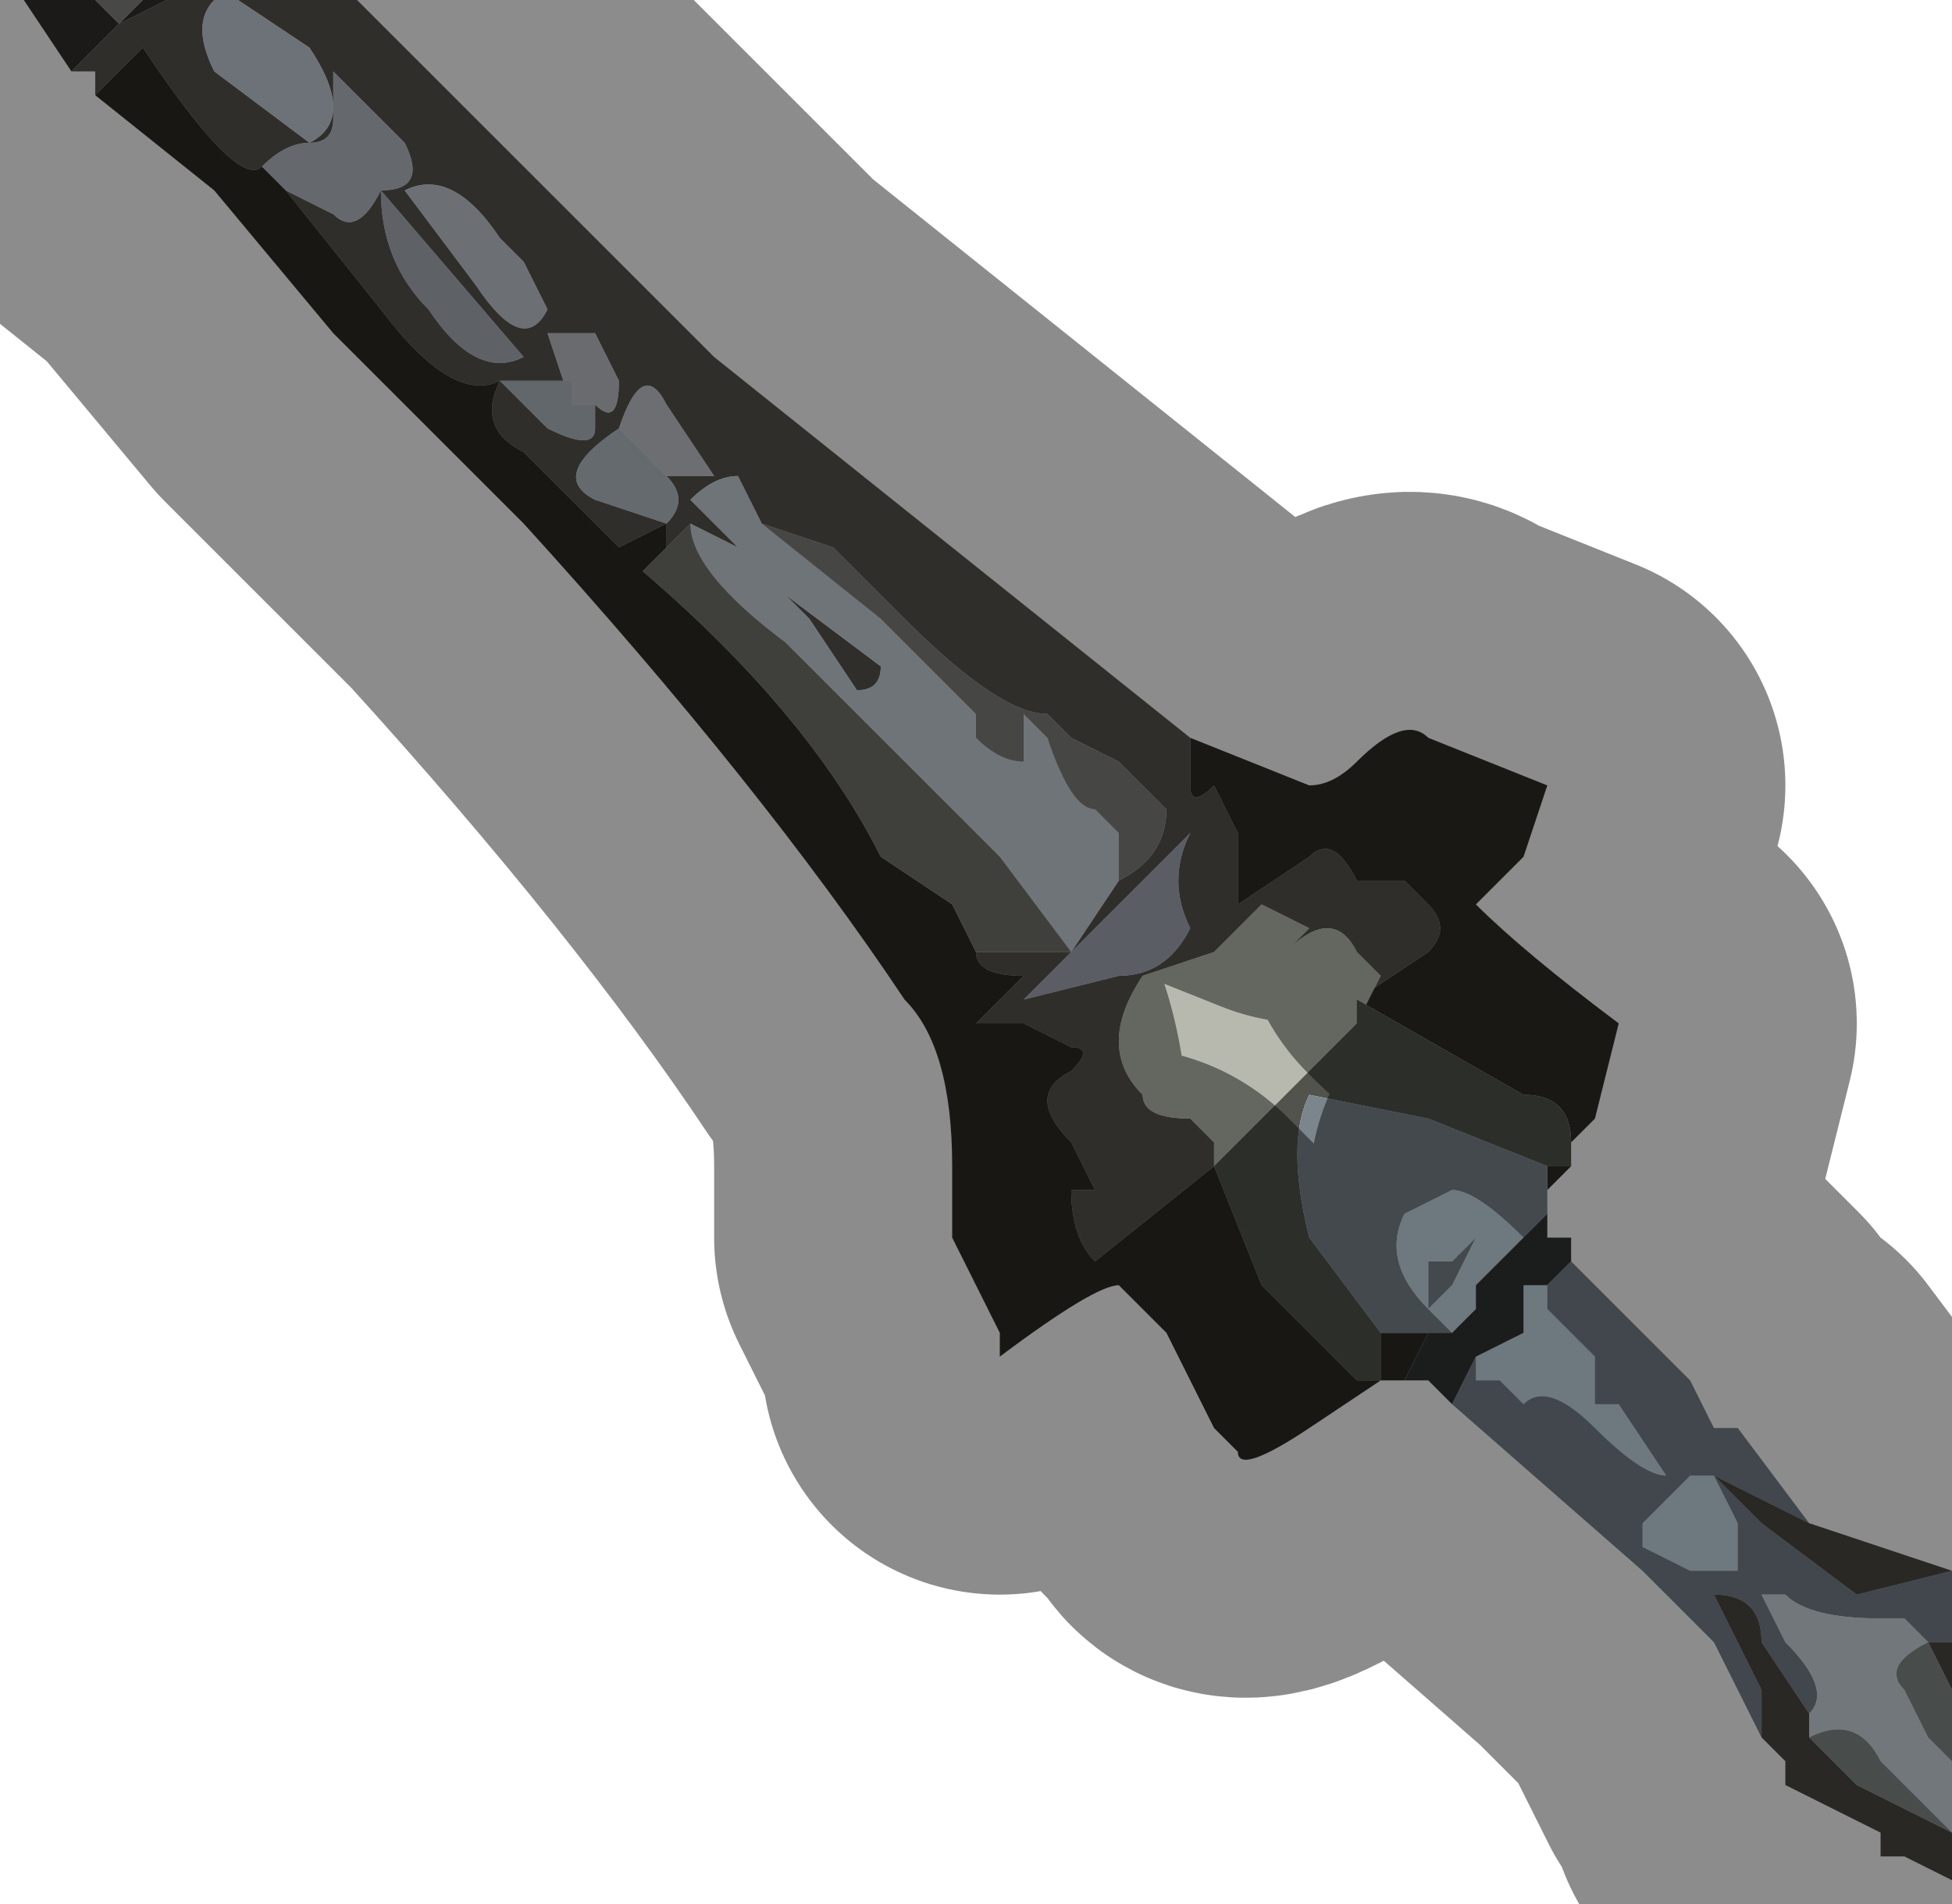 <?xml version="1.0" encoding="UTF-8" standalone="no"?>
<svg xmlns:xlink="http://www.w3.org/1999/xlink" height="4.0px" width="4.1px" xmlns="http://www.w3.org/2000/svg">
  <g transform="matrix(1.0, 0.0, 0.0, 1.0, 1.95, 2.2)">
    <path d="M-1.6 -2.2 L-1.7 -2.15 -1.8 -2.05 -1.9 -2.2 -1.75 -2.2 -1.7 -2.15 -1.65 -2.2 -1.6 -2.2" fill="#322f2b" fill-rule="evenodd" stroke="none"/>
    <path d="M-1.7 -2.15 L-1.7 -2.15 -1.75 -2.2 -1.65 -2.2 -1.7 -2.15" fill="#838381" fill-rule="evenodd" stroke="none"/>
    <path d="M0.4 -0.35 Q0.5 -0.4 0.5 -0.5 L0.4 -0.6 0.3 -0.65 0.25 -0.7 Q0.15 -0.7 -0.05 -0.9 L-0.2 -1.05 -0.35 -1.1 -0.4 -1.2 Q-0.45 -1.2 -0.5 -1.15 L-0.4 -1.05 -0.5 -1.1 -0.55 -1.05 -0.55 -1.1 -0.65 -1.05 -0.7 -1.1 -0.75 -1.15 -0.85 -1.25 Q-0.95 -1.3 -0.9 -1.4 -1.0 -1.35 -1.15 -1.55 L-1.35 -1.8 -1.25 -1.75 Q-1.2 -1.7 -1.15 -1.8 -1.05 -1.8 -1.1 -1.9 L-1.25 -2.05 -1.25 -1.95 Q-1.25 -1.9 -1.3 -1.9 -1.2 -1.95 -1.3 -2.1 L-1.45 -2.2 -1.2 -2.2 -0.45 -1.45 0.55 -0.65 0.55 -0.55 Q0.55 -0.5 0.6 -0.55 L0.65 -0.45 0.65 -0.3 0.8 -0.4 Q0.85 -0.45 0.9 -0.35 L1.0 -0.35 1.05 -0.3 Q1.1 -0.25 1.05 -0.2 L0.9 -0.1 0.9 -0.05 0.95 -0.15 0.9 -0.2 Q0.85 -0.3 0.75 -0.2 L0.8 -0.25 0.7 -0.3 0.6 -0.2 0.45 -0.15 Q0.35 0.0 0.45 0.1 0.45 0.15 0.55 0.15 L0.6 0.2 0.6 0.25 0.35 0.45 Q0.3 0.4 0.3 0.3 L0.35 0.3 0.4 0.35 0.35 0.3 0.3 0.2 Q0.2 0.1 0.3 0.05 0.35 0.0 0.3 0.0 L0.2 -0.05 0.1 -0.05 0.2 -0.15 Q0.1 -0.15 0.1 -0.2 L0.2 -0.2 Q0.25 -0.2 0.3 -0.2 L0.4 -0.35 M-1.15 -1.8 Q-1.15 -1.65 -1.05 -1.55 -0.95 -1.4 -0.85 -1.45 L-1.15 -1.8 M-0.75 -1.35 L-0.75 -1.4 -0.9 -1.4 -0.8 -1.3 Q-0.7 -1.25 -0.7 -1.3 L-0.7 -1.35 Q-0.65 -1.3 -0.65 -1.4 L-0.7 -1.5 -0.8 -1.5 -0.75 -1.35 M-0.55 -1.1 Q-0.5 -1.15 -0.55 -1.2 L-0.65 -1.3 Q-0.8 -1.2 -0.7 -1.15 L-0.55 -1.1 M0.2 -0.1 L0.4 -0.15 Q0.5 -0.15 0.55 -0.25 0.5 -0.35 0.55 -0.45 L0.2 -0.1 M-0.85 -1.65 L-0.9 -1.7 Q-1.0 -1.85 -1.1 -1.8 L-0.95 -1.6 Q-0.85 -1.45 -0.8 -1.55 L-0.85 -1.65 M-0.55 -1.35 Q-0.6 -1.45 -0.65 -1.3 L-0.55 -1.2 -0.45 -1.2 -0.55 -1.35 M-1.3 -1.9 Q-1.35 -1.9 -1.4 -1.85 -1.45 -1.8 -1.65 -2.1 L-1.75 -2.0 -1.75 -2.05 -1.8 -2.05 -1.7 -2.15 -1.6 -2.2 -1.5 -2.2 Q-1.55 -2.15 -1.5 -2.05 L-1.3 -1.9 M-1.7 -2.15 L-1.7 -2.15 M-0.4 -1.05 L-0.3 -0.95 -0.1 -0.8 Q-0.1 -0.75 -0.15 -0.75 L-0.25 -0.9 -0.4 -1.05" fill="#58544d" fill-rule="evenodd" stroke="none"/>
    <path d="M-1.45 -2.2 L-1.3 -2.1 Q-1.2 -1.95 -1.3 -1.9 L-1.5 -2.05 Q-1.55 -2.15 -1.5 -2.2 L-1.45 -2.2" fill="#c6d0db" fill-rule="evenodd" stroke="none"/>
    <path d="M-1.3 -1.9 Q-1.25 -1.9 -1.25 -1.95 L-1.25 -2.05 -1.1 -1.9 Q-1.05 -1.8 -1.15 -1.8 -1.2 -1.7 -1.25 -1.75 L-1.35 -1.8 -1.4 -1.85 Q-1.35 -1.9 -1.3 -1.9" fill="#b8bfc6" fill-rule="evenodd" stroke="none"/>
    <path d="M-0.85 -1.65 L-0.8 -1.55 Q-0.85 -1.45 -0.95 -1.6 L-1.1 -1.8 Q-1.0 -1.85 -0.9 -1.7 L-0.85 -1.65" fill="#c5ccd3" fill-rule="evenodd" stroke="none"/>
    <path d="M-0.75 -1.35 L-0.8 -1.5 -0.7 -1.5 -0.65 -1.4 Q-0.65 -1.3 -0.7 -1.35 L-0.75 -1.35" fill="#bfc3c9" fill-rule="evenodd" stroke="none"/>
    <path d="M-1.15 -1.8 L-0.85 -1.45 Q-0.95 -1.4 -1.05 -1.55 -1.15 -1.65 -1.15 -1.8" fill="#abb3ba" fill-rule="evenodd" stroke="none"/>
    <path d="M-0.9 -1.4 L-0.75 -1.4 -0.75 -1.35 -0.7 -1.35 -0.7 -1.3 Q-0.7 -1.25 -0.8 -1.3 L-0.9 -1.4 -0.9 -1.4" fill="#b2bcc2" fill-rule="evenodd" stroke="none"/>
    <path d="M-0.55 -1.35 L-0.45 -1.2 -0.55 -1.2 -0.65 -1.3 Q-0.6 -1.45 -0.55 -1.35" fill="#c4c8ce" fill-rule="evenodd" stroke="none"/>
    <path d="M-0.35 -1.1 L-0.1 -0.9 0.1 -0.7 0.1 -0.65 Q0.15 -0.6 0.2 -0.6 0.2 -0.7 0.2 -0.7 L0.25 -0.65 Q0.3 -0.5 0.35 -0.5 L0.4 -0.45 0.4 -0.35 0.3 -0.2 0.15 -0.4 -0.05 -0.6 -0.15 -0.7 -0.3 -0.85 Q-0.5 -1.0 -0.5 -1.1 L-0.4 -1.05 -0.5 -1.15 Q-0.45 -1.2 -0.4 -1.2 L-0.35 -1.1 M-0.4 -1.05 L-0.25 -0.9 -0.15 -0.75 Q-0.1 -0.75 -0.1 -0.8 L-0.3 -0.95 -0.4 -1.05" fill="#cbd4da" fill-rule="evenodd" stroke="none"/>
    <path d="M-0.55 -1.1 L-0.7 -1.15 Q-0.8 -1.2 -0.65 -1.3 L-0.55 -1.2 Q-0.5 -1.15 -0.55 -1.1" fill="#b7c1c7" fill-rule="evenodd" stroke="none"/>
    <path d="M-0.35 -1.1 L-0.2 -1.05 -0.05 -0.9 Q0.15 -0.7 0.25 -0.7 L0.3 -0.65 0.4 -0.6 0.5 -0.5 Q0.5 -0.4 0.4 -0.35 L0.4 -0.45 0.35 -0.5 Q0.3 -0.5 0.25 -0.65 L0.2 -0.7 Q0.2 -0.7 0.2 -0.6 0.15 -0.6 0.1 -0.65 L0.1 -0.7 -0.1 -0.9 -0.35 -1.1" fill="#807f7b" fill-rule="evenodd" stroke="none"/>
    <path d="M0.9 -0.1 L1.05 -0.2 Q1.1 -0.25 1.05 -0.3 L1.0 -0.35 0.9 -0.35 Q0.85 -0.45 0.8 -0.4 L0.65 -0.3 0.65 -0.45 0.6 -0.55 Q0.55 -0.5 0.55 -0.55 L0.55 -0.65 0.8 -0.55 Q0.85 -0.55 0.9 -0.6 1.0 -0.7 1.05 -0.65 L1.3 -0.55 1.25 -0.4 1.15 -0.3 Q1.25 -0.2 1.45 -0.05 L1.4 0.15 1.35 0.2 Q1.35 0.1 1.25 0.1 L0.9 -0.1 M1.35 0.25 L1.3 0.3 1.3 0.25 1.35 0.25" fill="#2f2c26" fill-rule="evenodd" stroke="none"/>
    <path d="M0.6 0.25 L0.6 0.2 0.55 0.15 Q0.45 0.15 0.45 0.1 0.35 0.0 0.45 -0.15 L0.6 -0.2 0.7 -0.3 0.8 -0.25 0.75 -0.2 Q0.85 -0.3 0.9 -0.2 L0.95 -0.15 0.9 -0.05 0.6 0.25" fill="#b7b9af" fill-rule="evenodd" stroke="none"/>
    <path d="M0.9 -0.05 L0.9 -0.1 1.25 0.1 Q1.35 0.1 1.35 0.2 L1.35 0.25 1.3 0.25 1.05 0.15 0.8 0.1 Q0.75 0.2 0.8 0.4 L0.95 0.6 0.95 0.7 0.9 0.7 0.7 0.5 0.6 0.25 0.9 -0.05" fill="#51534c" fill-rule="evenodd" stroke="none"/>
    <path d="M0.2 -0.1 L0.55 -0.45 Q0.5 -0.35 0.55 -0.25 0.5 -0.15 0.4 -0.15 L0.2 -0.1" fill="#a4aab4" fill-rule="evenodd" stroke="none"/>
    <path d="M0.1 -0.2 Q0.1 -0.15 0.2 -0.15 L0.1 -0.05 0.2 -0.05 0.3 0.0 Q0.35 0.0 0.3 0.05 0.2 0.1 0.3 0.2 L0.35 0.3 0.4 0.35 0.35 0.3 0.3 0.3 Q0.3 0.4 0.35 0.45 L0.6 0.25 0.7 0.5 0.9 0.7 0.95 0.7 0.95 0.6 1.05 0.6 1.0 0.7 0.95 0.7 0.8 0.8 Q0.65 0.9 0.65 0.85 L0.6 0.8 0.5 0.6 0.45 0.55 0.4 0.5 Q0.35 0.5 0.15 0.65 L0.15 0.6 0.05 0.4 0.05 0.25 Q0.05 0.0 -0.05 -0.1 -0.35 -0.55 -0.85 -1.1 L-1.25 -1.5 -1.5 -1.8 -1.75 -2.0 -1.65 -2.1 Q-1.45 -1.8 -1.4 -1.85 L-1.35 -1.8 -1.15 -1.55 Q-1.0 -1.35 -0.9 -1.4 -0.95 -1.3 -0.85 -1.25 L-0.75 -1.15 -0.7 -1.1 -0.65 -1.05 -0.55 -1.1 -0.55 -1.05 -0.6 -1.0 -0.6 -1.0 Q-0.25 -0.7 -0.1 -0.4 L0.05 -0.3 0.1 -0.2 M-0.9 -1.4 L-0.9 -1.4" fill="#2d2925" fill-rule="evenodd" stroke="none"/>
    <path d="M0.3 -0.2 Q0.25 -0.2 0.2 -0.2 L0.1 -0.2 0.05 -0.3 -0.1 -0.4 Q-0.25 -0.7 -0.6 -1.0 L-0.6 -1.0 -0.55 -1.05 -0.5 -1.1 Q-0.5 -1.0 -0.3 -0.85 L-0.15 -0.7 -0.05 -0.6 0.15 -0.4 0.3 -0.2" fill="#72726d" fill-rule="evenodd" stroke="none"/>
    <path d="M1.3 0.3 L1.3 0.35 1.25 0.4 Q1.15 0.3 1.1 0.3 L1.0 0.35 Q0.95 0.45 1.05 0.55 L1.1 0.6 1.05 0.6 0.95 0.6 0.8 0.4 Q0.75 0.2 0.8 0.1 L1.05 0.15 1.3 0.25 1.3 0.3 M1.1 0.45 L1.15 0.4 1.1 0.5 1.05 0.55 1.05 0.45 1.1 0.45" fill="#7a858c" fill-rule="evenodd" stroke="none"/>
    <path d="M1.3 0.5 L1.3 0.55 1.4 0.65 1.4 0.75 1.45 0.75 1.55 0.9 Q1.5 0.9 1.4 0.8 1.3 0.7 1.25 0.75 L1.2 0.7 1.15 0.7 1.15 0.65 1.1 0.65 1.15 0.65 1.25 0.6 1.25 0.5 1.3 0.5 M1.25 0.4 L1.2 0.45 1.15 0.5 1.15 0.55 1.1 0.6 1.05 0.55 Q0.95 0.45 1.0 0.35 L1.1 0.3 Q1.15 0.3 1.25 0.4 M1.1 0.45 L1.05 0.45 1.05 0.55 1.1 0.5 1.15 0.4 1.1 0.45 M1.5 1.05 L1.5 1.0 1.6 0.9 1.65 0.9 1.7 1.0 1.7 1.1 1.6 1.1 1.5 1.05" fill="#c9dae7" fill-rule="evenodd" stroke="none"/>
    <path d="M1.35 0.45 L1.3 0.5 1.25 0.5 1.25 0.6 1.15 0.65 1.1 0.65 1.15 0.65 1.1 0.75 1.05 0.7 1.0 0.7 1.05 0.6 1.1 0.6 1.15 0.55 1.15 0.5 1.2 0.45 1.25 0.4 1.3 0.35 1.3 0.4 1.35 0.4 1.35 0.45" fill="#323434" fill-rule="evenodd" stroke="none"/>
    <path d="M2.15 1.1 L2.15 1.15 2.15 1.25 2.1 1.25 2.05 1.2 2.0 1.2 Q1.85 1.2 1.8 1.15 1.75 1.15 1.75 1.15 L1.8 1.25 Q1.9 1.35 1.85 1.4 L1.75 1.25 Q1.75 1.15 1.65 1.15 L1.75 1.35 1.75 1.45 1.65 1.25 1.55 1.15 1.5 1.1 1.1 0.75 1.15 0.65 1.15 0.7 1.2 0.7 1.25 0.75 Q1.3 0.7 1.4 0.8 1.5 0.9 1.55 0.9 L1.45 0.75 1.4 0.75 1.4 0.65 1.3 0.55 1.3 0.5 1.35 0.45 1.6 0.7 1.65 0.8 1.7 0.8 1.85 1.0 1.65 0.9 1.75 1.0 1.95 1.15 2.15 1.1 M1.5 1.05 L1.6 1.1 1.7 1.1 1.7 1.0 1.65 0.9 1.6 0.9 1.5 1.0 1.5 1.05" fill="#76828a" fill-rule="evenodd" stroke="none"/>
    <path d="M2.15 1.1 L1.95 1.15 1.75 1.0 1.65 0.9 1.85 1.0 2.15 1.1 M1.75 1.45 L1.75 1.35 1.65 1.15 Q1.75 1.15 1.75 1.25 L1.85 1.4 1.85 1.45 1.95 1.55 2.15 1.65 2.15 1.8 2.15 1.75 2.05 1.7 2.0 1.7 2.0 1.65 1.8 1.55 1.8 1.5 1.75 1.45 M2.1 1.25 L2.15 1.25 2.15 1.35 2.1 1.25" fill="#4a4841" fill-rule="evenodd" stroke="none"/>
    <path d="M1.85 1.4 Q1.9 1.35 1.8 1.25 L1.75 1.15 Q1.75 1.15 1.8 1.15 1.85 1.2 2.0 1.2 L2.05 1.2 2.1 1.25 Q2.0 1.3 2.05 1.35 L2.1 1.45 2.15 1.5 2.15 1.65 2.1 1.6 2.0 1.5 Q1.95 1.4 1.85 1.45 L1.85 1.4" fill="#ced8de" fill-rule="evenodd" stroke="none"/>
    <path d="M2.15 1.35 L2.15 1.5 2.1 1.45 2.05 1.35 Q2.0 1.3 2.1 1.25 L2.15 1.35 M2.15 1.65 L1.95 1.55 1.85 1.45 Q1.95 1.4 2.0 1.5 L2.1 1.6 2.15 1.65" fill="#838a88" fill-rule="evenodd" stroke="none"/>
    <path d="M0.55 -0.65 L-0.45 -1.45 -1.2 -2.2 M1.35 0.2 L1.4 0.15 1.45 -0.05 Q1.25 -0.2 1.15 -0.3 L1.25 -0.4 1.3 -0.55 1.05 -0.65 Q1.0 -0.7 0.9 -0.6 0.85 -0.55 0.8 -0.55 L0.55 -0.65 M-1.8 -2.05 L-1.75 -2.05 -1.75 -2.0 -1.5 -1.8 -1.25 -1.5 -0.85 -1.1 Q-0.35 -0.55 -0.05 -0.1 0.05 0.0 0.05 0.25 L0.05 0.4 0.15 0.6 0.15 0.65 Q0.35 0.5 0.4 0.5 L0.45 0.55 0.5 0.6 0.6 0.8 0.65 0.85 Q0.65 0.9 0.8 0.8 L0.95 0.7 1.0 0.7 1.05 0.7 1.1 0.75 1.5 1.1 1.55 1.15 1.65 1.25 1.75 1.45 1.8 1.5 1.8 1.55 2.0 1.65 2.0 1.7 2.05 1.7 2.15 1.75 2.15 1.8 M-1.9 -2.2 L-1.8 -2.05 M2.15 1.15 L2.15 1.1 1.85 1.0 1.7 0.8 1.65 0.8 1.6 0.7 1.35 0.45 1.35 0.4 1.3 0.4 1.3 0.35 1.3 0.3 1.35 0.25 1.35 0.2" fill="none" stroke="#000000" stroke-linecap="round" stroke-linejoin="round" stroke-opacity="0.451" stroke-width="1.0"/>
  </g>
</svg>
